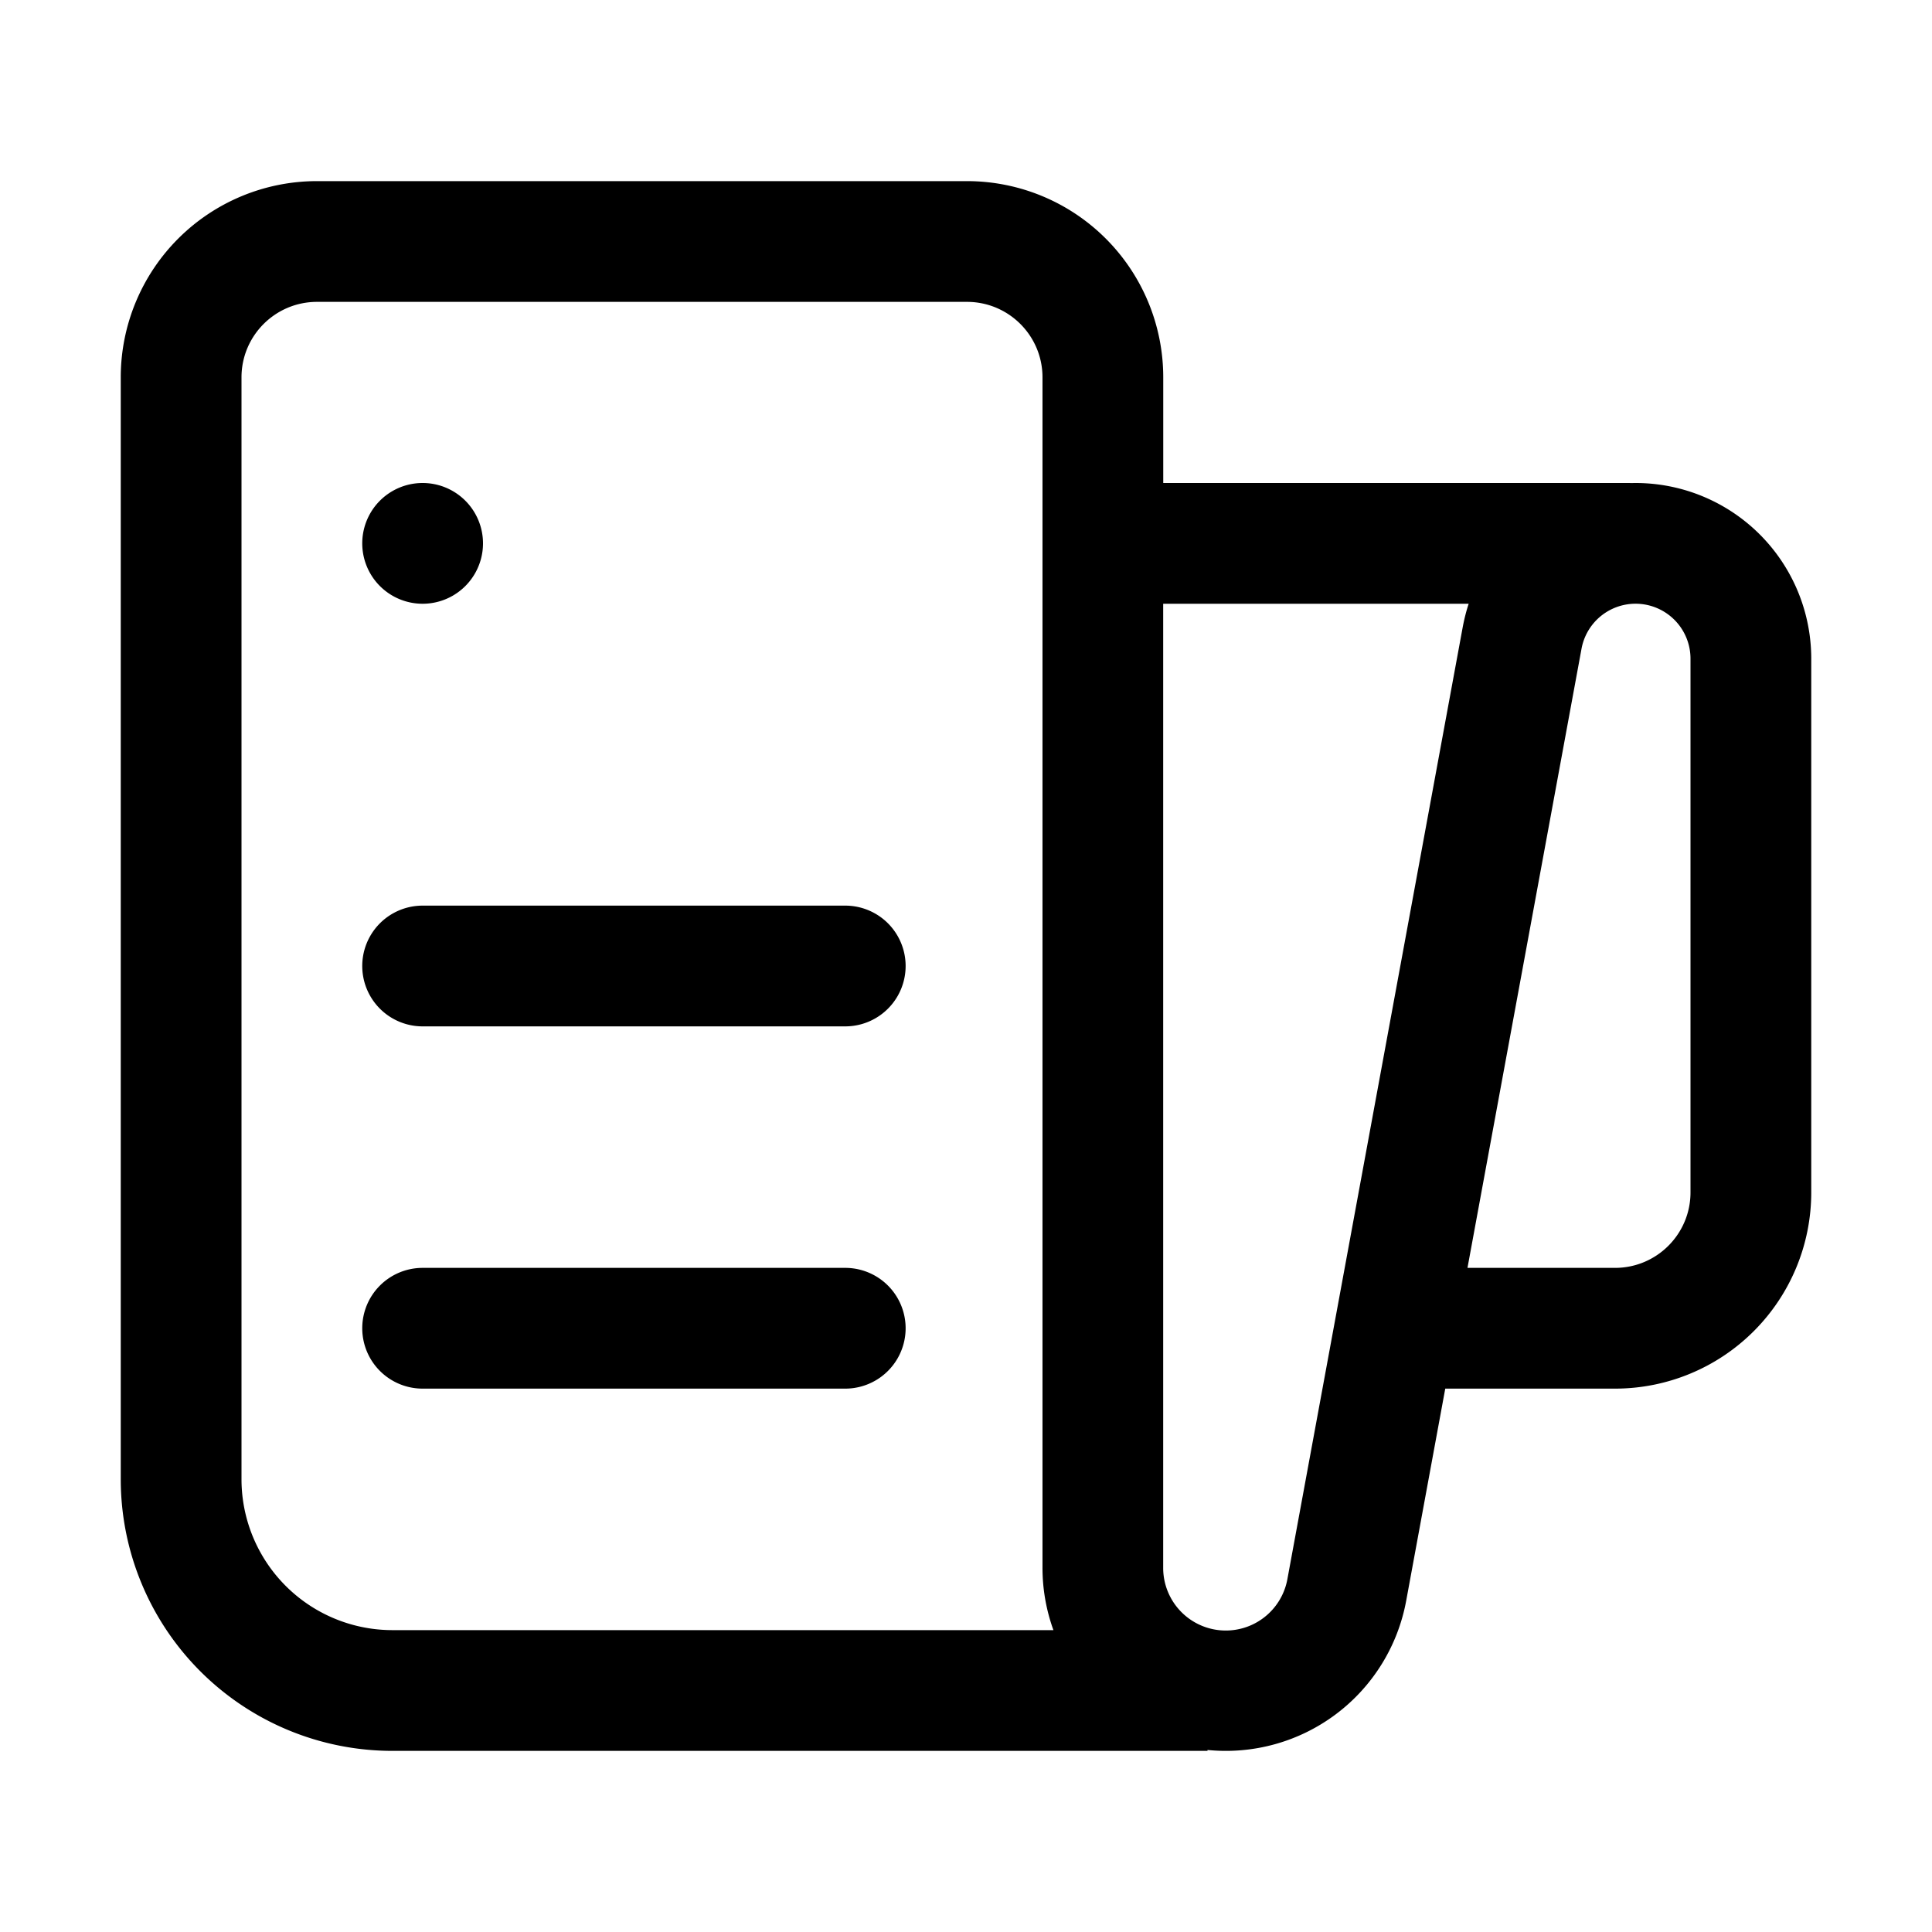 <svg xmlns="http://www.w3.org/2000/svg" width="1em" height="1em" viewBox="0 0 32 32"><path fill="currentColor" d="M5.25 5C4.56 5 4 5.56 4 6.25V24.5A2.5 2.5 0 0 0 6.5 27h10.948a3.033 3.033 0 0 1-.181-1.037V6.25c0-.69-.56-1.25-1.25-1.25zM20 28.985V29H6.5A4.5 4.5 0 0 1 2 24.5V6.25A3.25 3.25 0 0 1 5.25 3h10.767a3.25 3.25 0 0 1 3.25 3.25V8H27v.001L27.09 8A2.91 2.91 0 0 1 30 10.91v8.84A3.25 3.25 0 0 1 26.75 23h-2.812l-.647 3.513A3.037 3.037 0 0 1 20 28.985M24.326 10h-5.06v15.963a1.037 1.037 0 0 0 2.058.188l2.904-15.768c.025-.131.057-.26.098-.383m-.02 11h2.444c.69 0 1.25-.56 1.25-1.25v-8.84a.91.91 0 0 0-1.805-.165zM8 9a1 1 0 1 1-2 0a1 1 0 0 1 2 0m-1 6a1 1 0 1 0 0 2h7a1 1 0 1 0 0-2zm-1 7a1 1 0 0 1 1-1h7a1 1 0 1 1 0 2H7a1 1 0 0 1-1-1"/></svg>